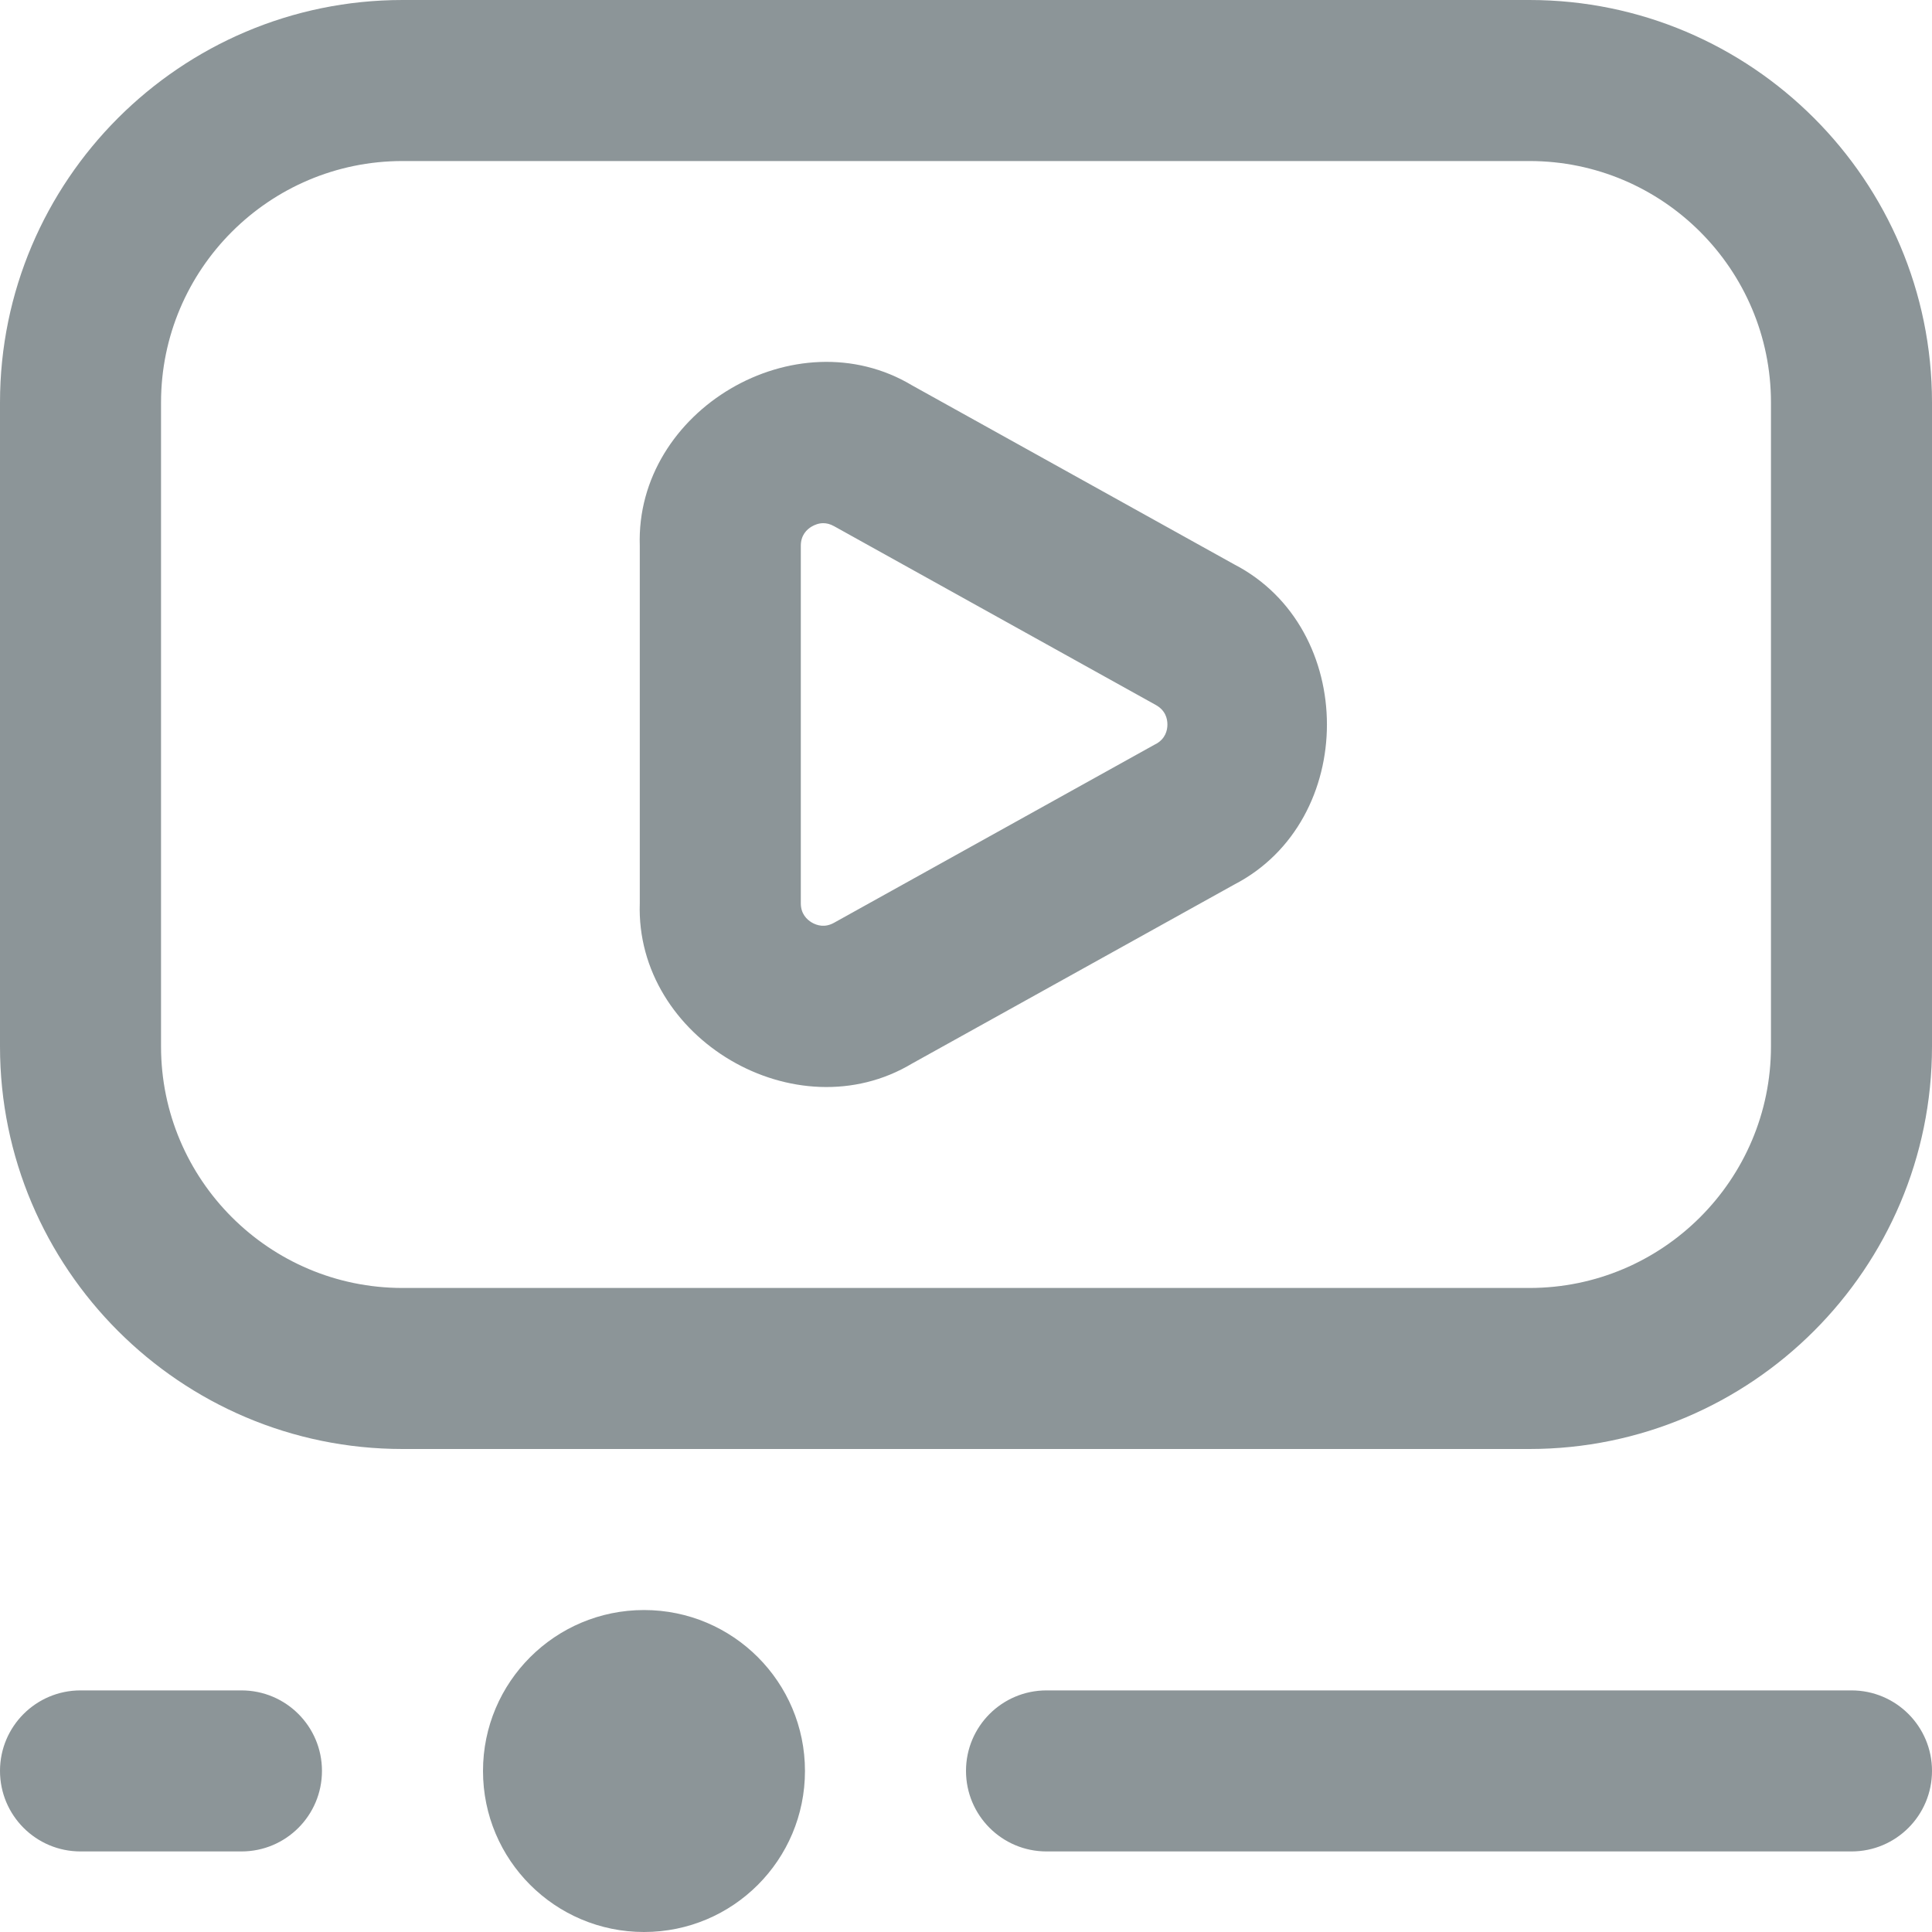 <svg width="20" height="20" viewBox="0 0 20 20" fill="none" xmlns="http://www.w3.org/2000/svg">
<path d="M15.833 0H4.167C1.869 0 0 1.869 0 4.167V10.833C0 13.131 1.869 15 4.167 15H15.833C18.131 15 20 13.131 20 10.833V4.167C20 1.869 18.131 0 15.833 0ZM18.333 10.833C18.333 12.212 17.212 13.333 15.833 13.333H4.167C2.788 13.333 1.667 12.212 1.667 10.833V4.167C1.667 2.788 2.788 1.667 4.167 1.667H15.833C17.212 1.667 18.333 2.788 18.333 4.167V10.833ZM8.333 18.333C8.333 19.254 7.588 20 6.667 20C5.746 20 5 19.254 5 18.333C5 17.413 5.746 16.667 6.667 16.667C7.588 16.667 8.333 17.413 8.333 18.333ZM12.774 5.841L9.443 3.99C8.24 3.268 6.577 4.246 6.623 5.649V9.35C6.576 10.753 8.24 11.731 9.443 11.009L12.775 9.158C14.057 8.496 14.057 6.503 12.774 5.841ZM11.964 7.702L8.633 9.553C8.537 9.606 8.456 9.58 8.404 9.55C8.352 9.519 8.29 9.46 8.29 9.351V5.649C8.29 5.54 8.352 5.48 8.404 5.45C8.434 5.433 8.474 5.416 8.522 5.416C8.556 5.416 8.593 5.424 8.634 5.447L11.965 7.298C12.064 7.353 12.085 7.438 12.085 7.5C12.085 7.562 12.064 7.647 11.966 7.702L11.964 7.702ZM20 18.332C20 18.793 19.627 19.166 19.167 19.166H10.833C10.373 19.166 10 18.793 10 18.332C10 17.872 10.373 17.499 10.833 17.499H19.167C19.627 17.499 20 17.872 20 18.332ZM3.333 18.332C3.333 18.793 2.96 19.166 2.5 19.166H0.833C0.373 19.166 0 18.793 0 18.332C0 17.872 0.373 17.499 0.833 17.499H2.5C2.96 17.499 3.333 17.872 3.333 18.332Z" fill="#8C9598"/>
</svg>
